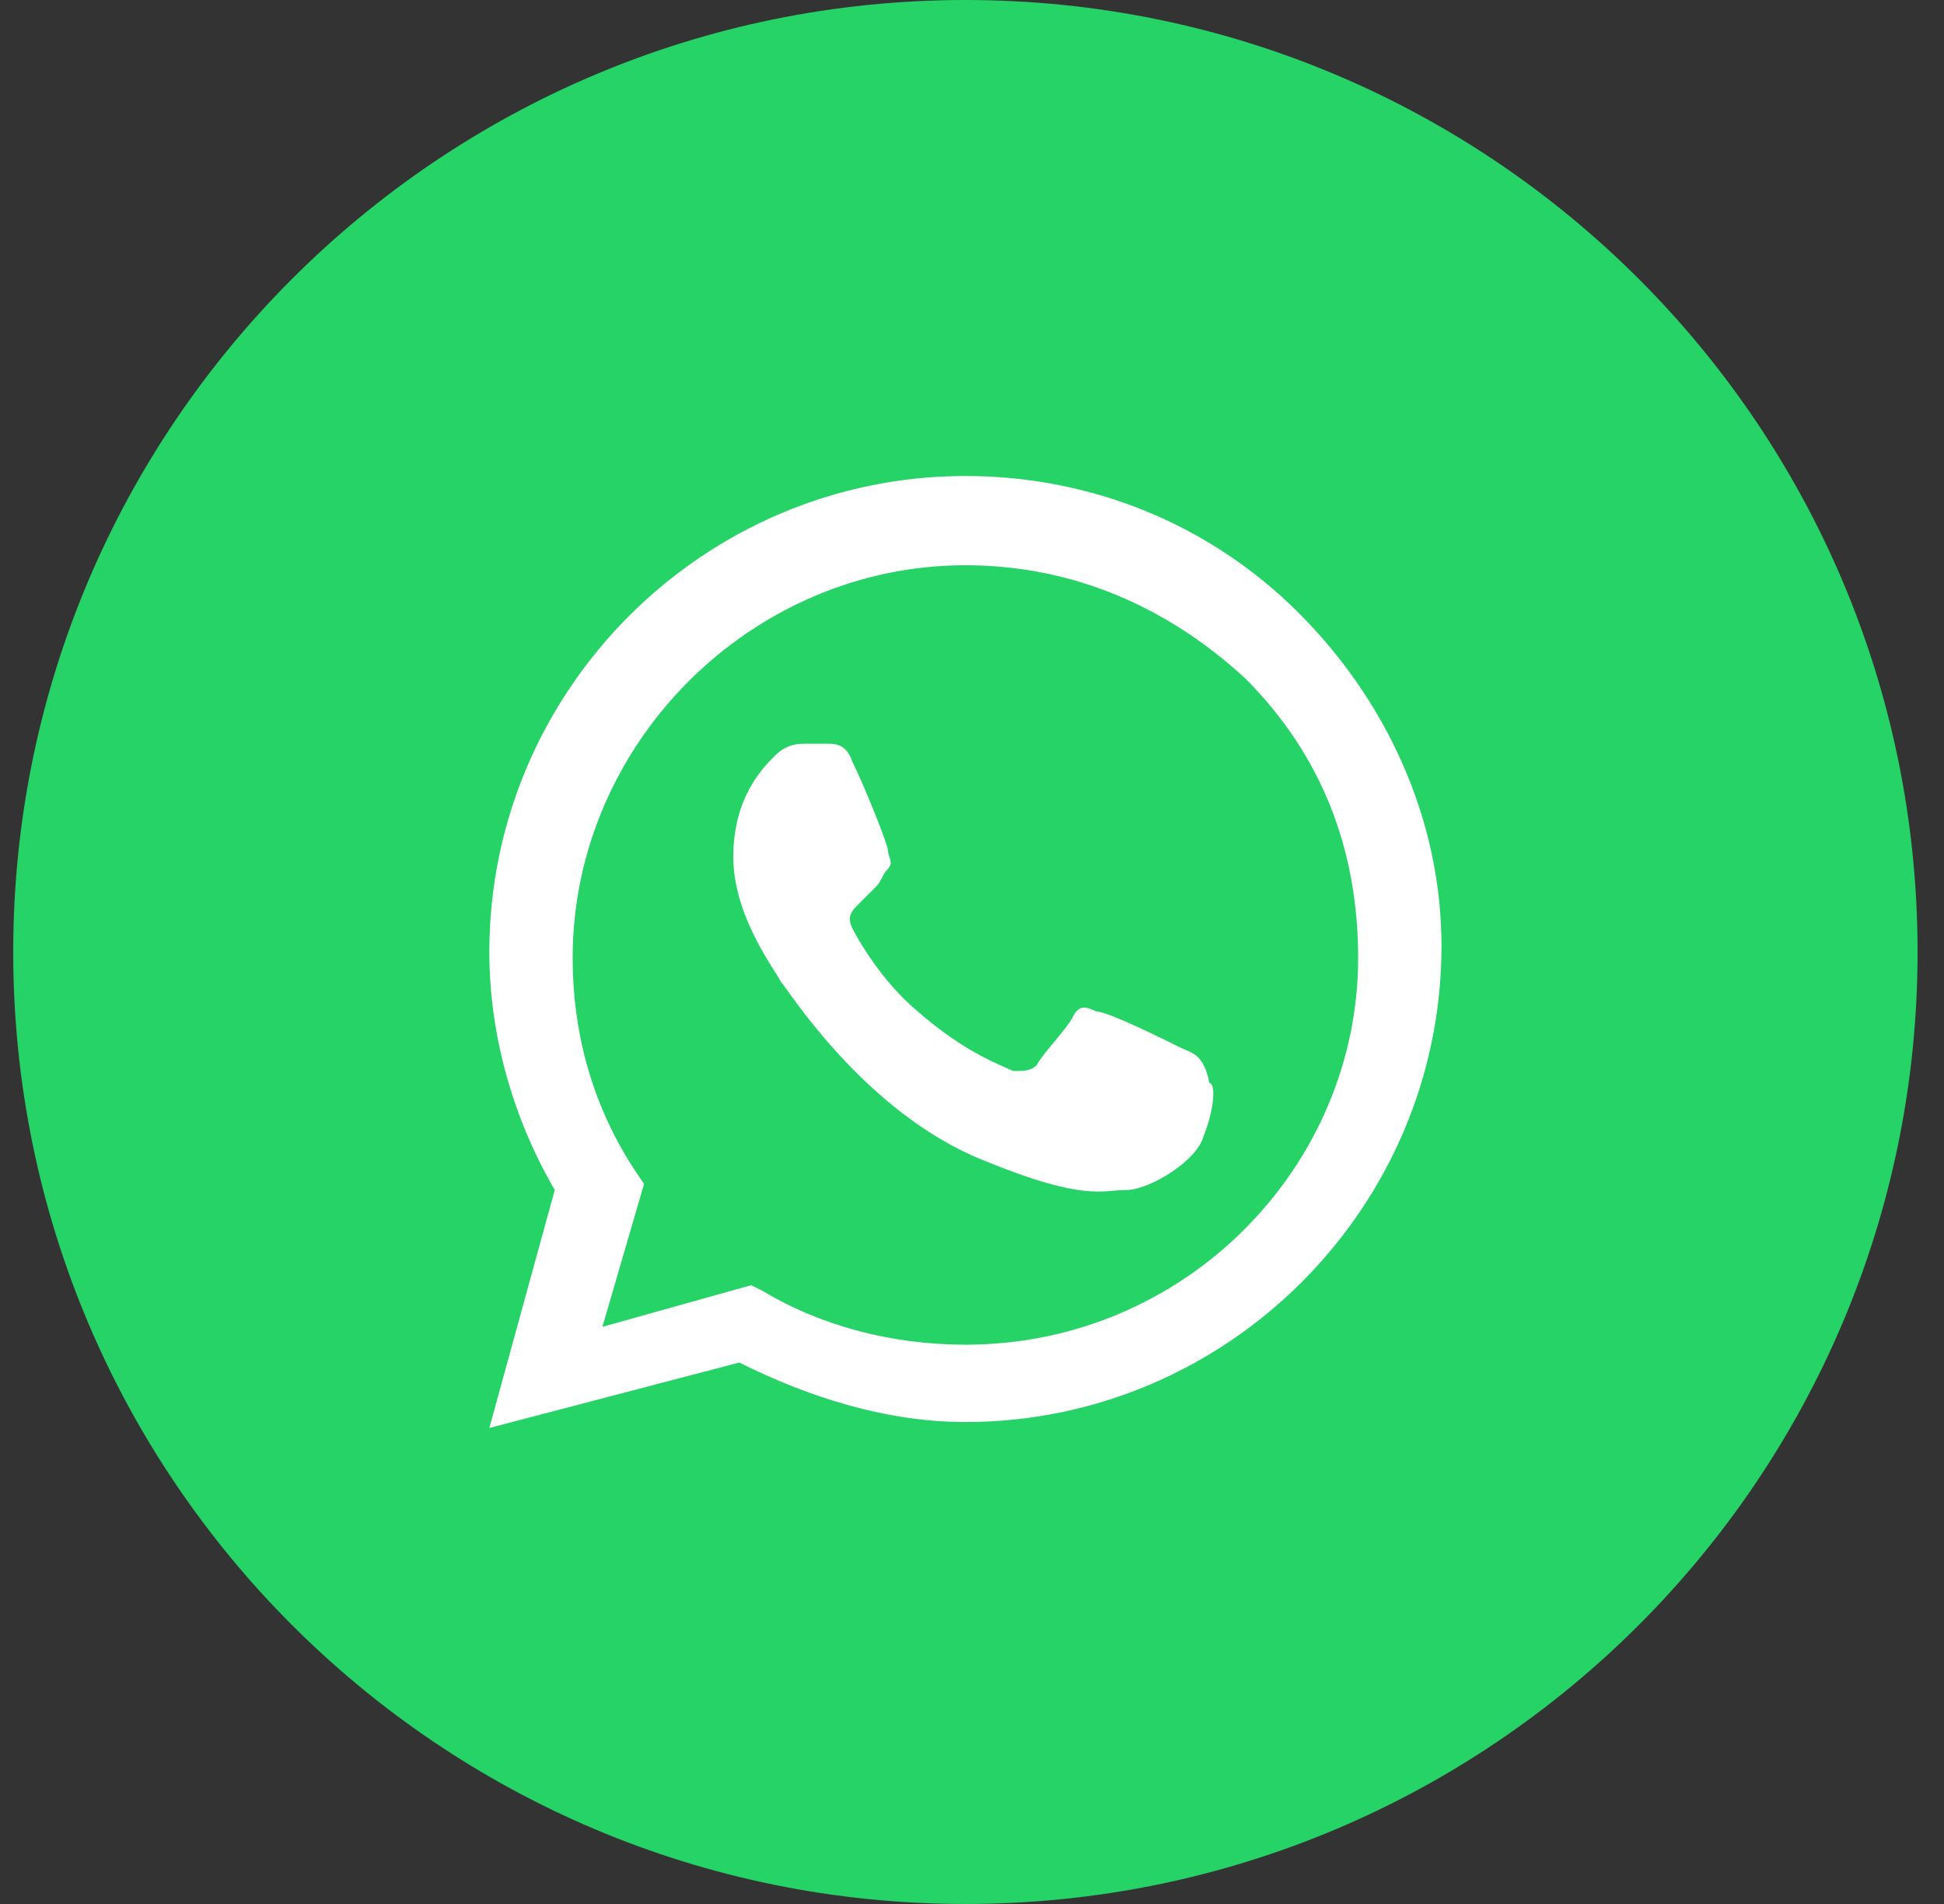 <svg width="49" height="48" viewBox="0 0 49 48" fill="none" xmlns="http://www.w3.org/2000/svg">
<rect x="0" y="0" width="49" height="48" fill="#333333" stroke="none"/>
<path d="M0.333 24C0.333 37.255 11.079 48 24.334 48C37.588 48 48.334 37.255 48.334 24C48.334 10.745 37.588 0 24.334 0C11.079 0 0.333 10.745 0.333 24Z" fill="#25D366"/>
<path fill-rule="evenodd" clip-rule="evenodd" d="M32.733 15.45C30.483 13.2 27.483 12 24.334 12C17.733 12 12.334 17.4 12.334 24C12.334 26.1 12.934 28.2 13.983 30L12.334 36L18.634 34.35C20.433 35.25 22.384 35.85 24.334 35.85C30.933 35.85 36.334 30.45 36.334 23.85C36.334 20.7 34.983 17.7 32.733 15.45ZM24.334 33.9C22.534 33.9 20.733 33.45 19.233 32.55L18.933 32.4L15.184 33.45L16.233 29.85L15.934 29.4C14.883 27.75 14.434 25.95 14.434 24.15C14.434 18.75 18.933 14.25 24.334 14.25C27.034 14.25 29.433 15.3 31.384 17.1C33.334 19.05 34.233 21.45 34.233 24.15C34.233 29.4 29.884 33.9 24.334 33.9ZM29.733 26.4C29.433 26.25 27.933 25.5 27.634 25.5C27.334 25.35 27.183 25.35 27.034 25.65C26.884 25.95 26.284 26.55 26.134 26.85C25.983 27 25.834 27 25.534 27C25.233 26.85 24.334 26.55 23.134 25.5C22.233 24.75 21.634 23.7 21.483 23.4C21.334 23.1 21.483 22.95 21.634 22.8C21.784 22.65 21.933 22.5 22.084 22.35C22.233 22.2 22.233 22.05 22.384 21.9C22.534 21.75 22.384 21.6 22.384 21.45C22.384 21.3 21.784 19.8 21.483 19.2C21.334 18.75 21.034 18.75 20.884 18.75C20.733 18.75 20.584 18.75 20.284 18.75C20.134 18.75 19.834 18.75 19.534 19.05C19.233 19.35 18.483 20.1 18.483 21.6C18.483 23.1 19.534 24.45 19.683 24.75C19.834 24.9 21.784 28.05 24.784 29.25C27.334 30.3 27.784 30 28.384 30C28.983 30 30.183 29.25 30.334 28.65C30.634 27.9 30.634 27.3 30.483 27.3C30.334 26.55 30.034 26.55 29.733 26.4Z" fill="white"/>
</svg>
